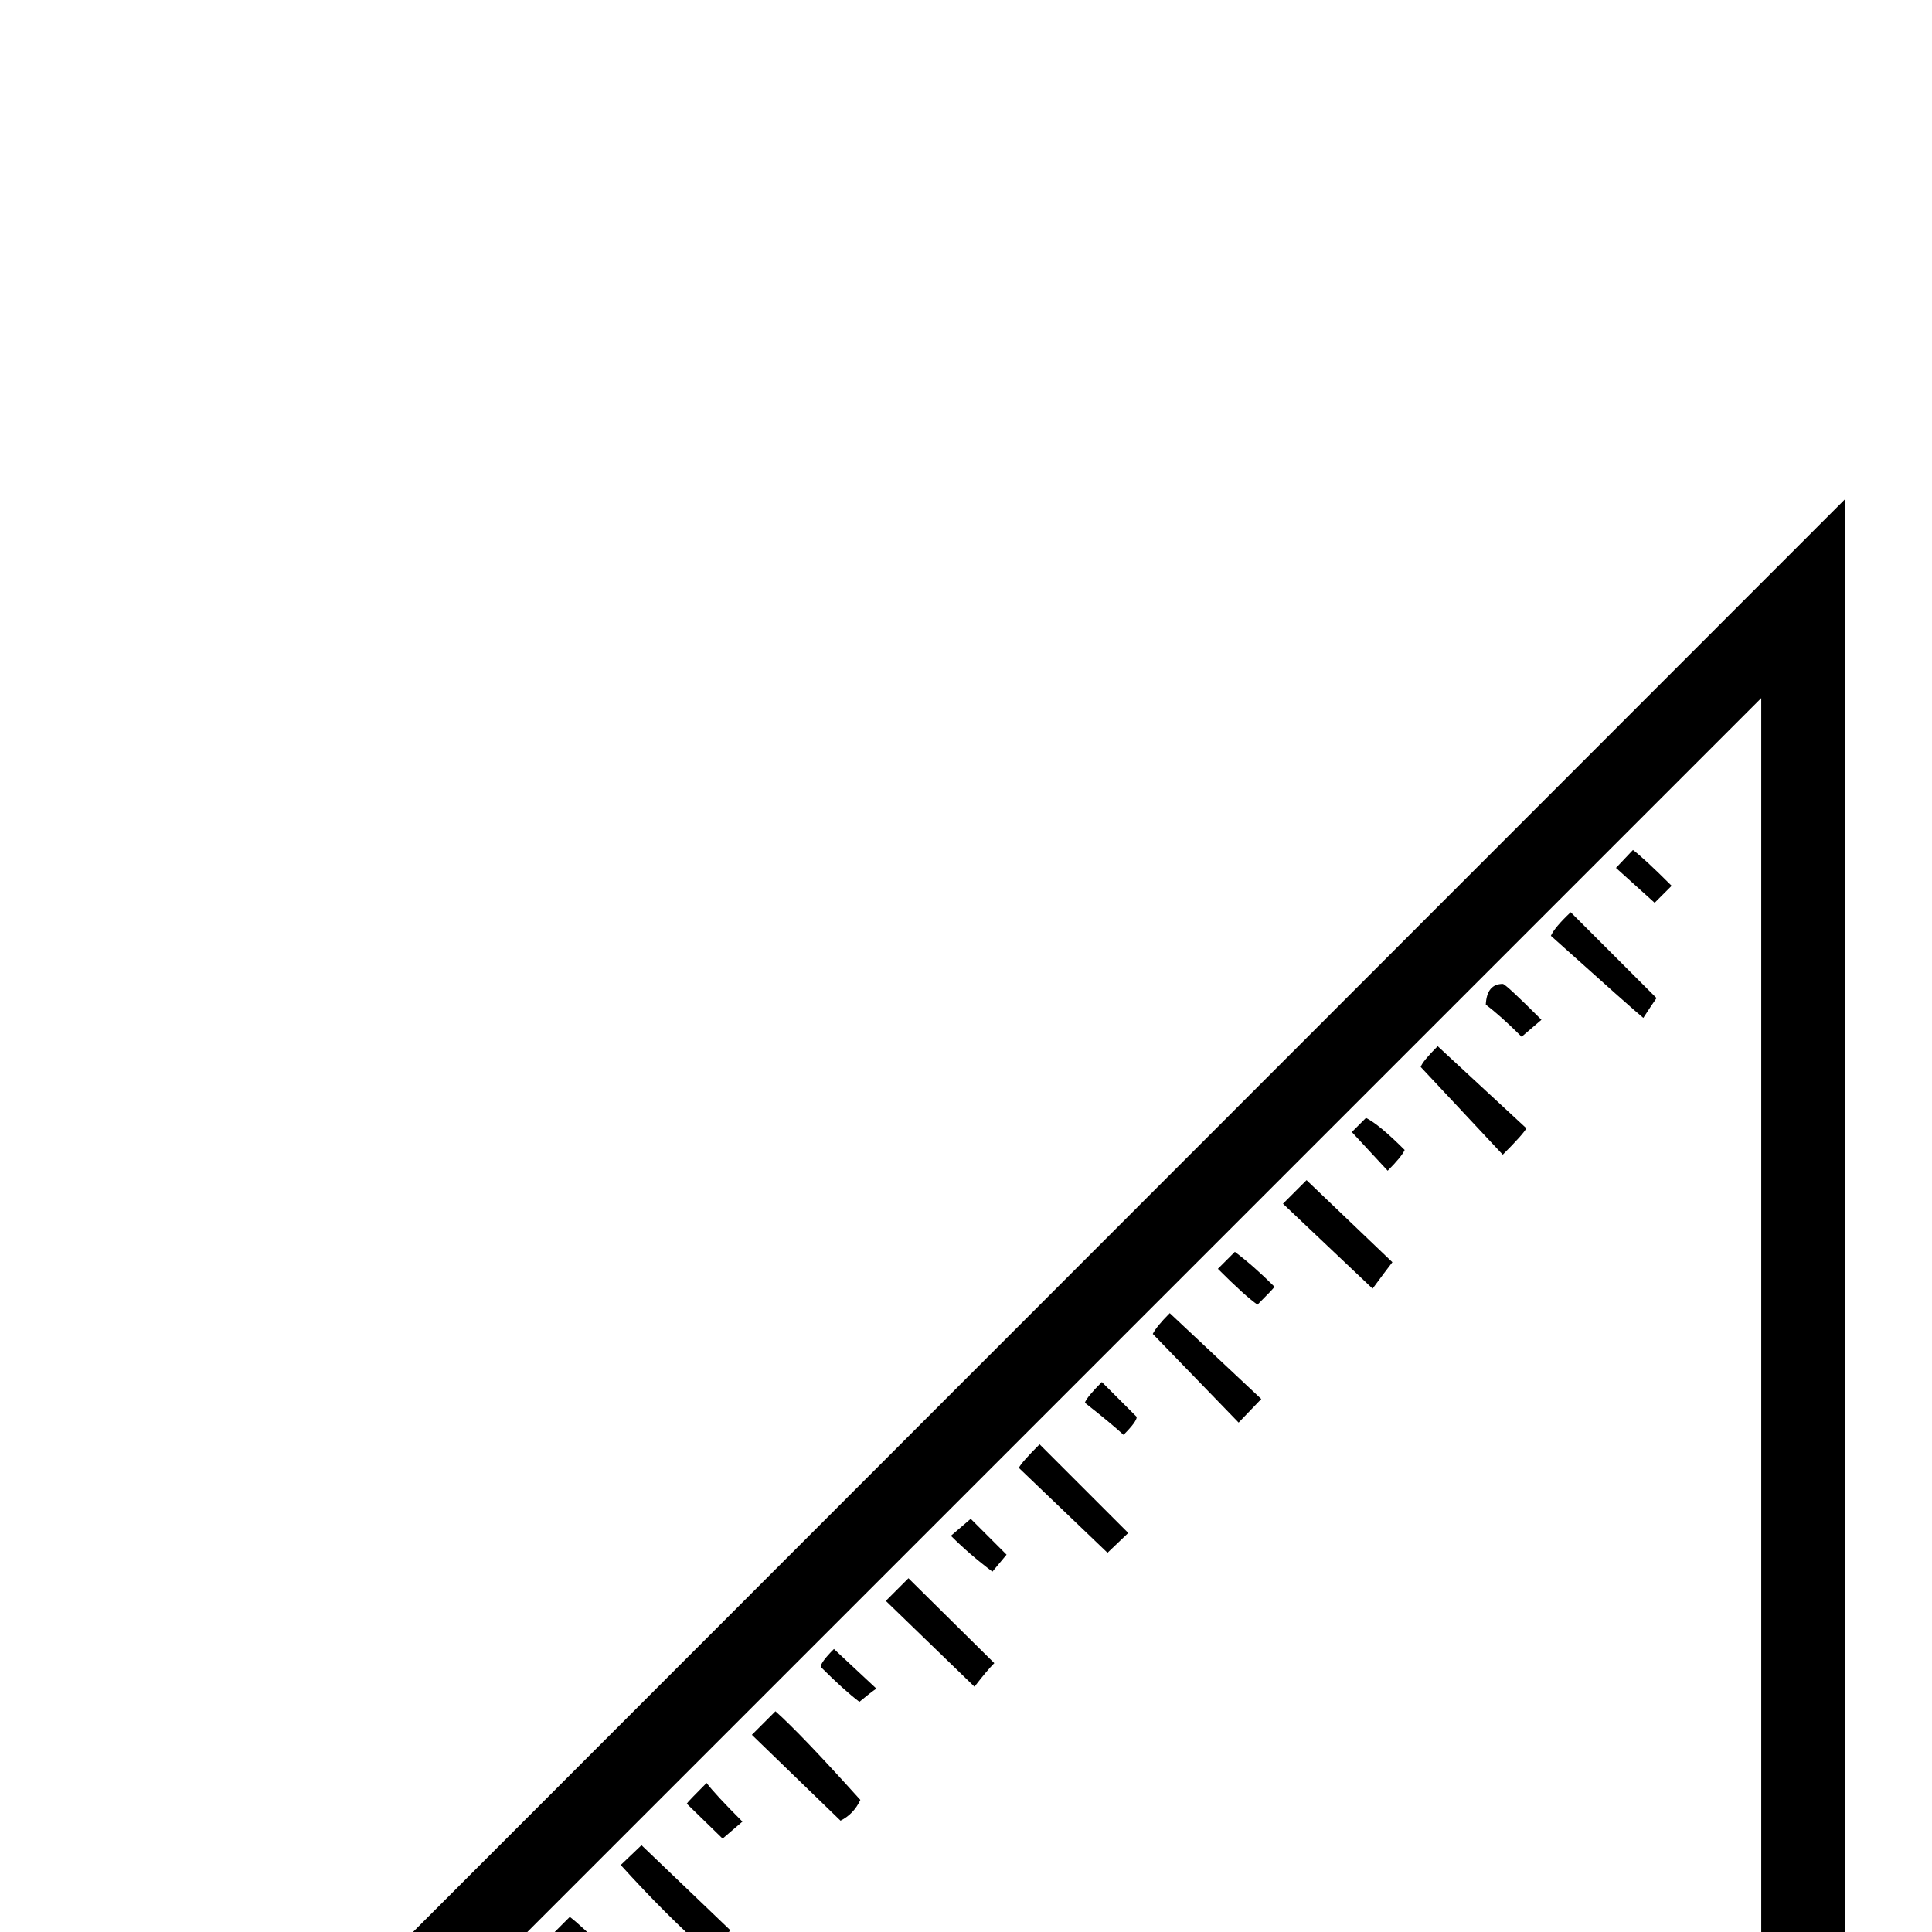 <?xml version="1.0" standalone="no"?>
<!DOCTYPE svg PUBLIC "-//W3C//DTD SVG 1.1//EN" "http://www.w3.org/Graphics/SVG/1.1/DTD/svg11.dtd" >
<svg viewBox="0 -442 2048 2048">
  <g transform="matrix(1 0 0 -1 0 1606)">
   <path fill="currentColor"
d="M1956 -356h-1874l1874 1875v-1875zM1867 -270v1578l-1578 -1578h1578zM1772 1109l-18 -18l-41 37l18 19q12 -9 41 -38zM1756 990q-5 -7 -14 -21q-10 8 -98 87q4 9 21 25zM1634 967l-21 -18q-22 22 -38 34q1 22 18 22q3 0 41 -38zM1618 852q-3 -6 -25 -28l-87 93
q2 6 18 22zM1489 829q-3 -7 -18 -22l-38 41l15 15q14 -7 41 -34zM1476 710q-7 -9 -21 -28l-95 90l25 25zM1351 684q-1 -2 -18 -19q-13 9 -42 38l18 18q20 -15 42 -37zM1337 565l-24 -25l-91 94q4 8 18 22zM1205 546q0 -5 -14 -19q-13 12 -41 34q2 6 18 22zM1733 -66
q0 -60 -64 -60q-61 0 -61 60q0 62 61 62q26 0 45 -18t19 -44zM1196 423l-22 -21l-94 90q3 6 22 25zM1067 400l-15 -18q-24 18 -44 38l21 18zM1054 285q-8 -8 -21 -25l-94 91l24 24zM929 258q-6 -4 -18 -14q-16 12 -41 37q0 5 14 19zM912 140q-7 -15 -21 -22l-94 91l25 25
q27 -24 90 -94zM787 117l-21 -18l-38 37q1 2 21 22q9 -12 38 -41zM774 2q-4 -7 -22 -25q-47 42 -94 94l22 21zM645 -22l-18 -18l-41 38l18 18q12 -9 41 -38zM629 -140q-7 -8 -18 -25l-98 94l25 25zM503 -163q-5 -7 -14 -22q-12 9 -45 42q3 0 18 14q28 -21 41 -34z" />
  </g>

</svg>
